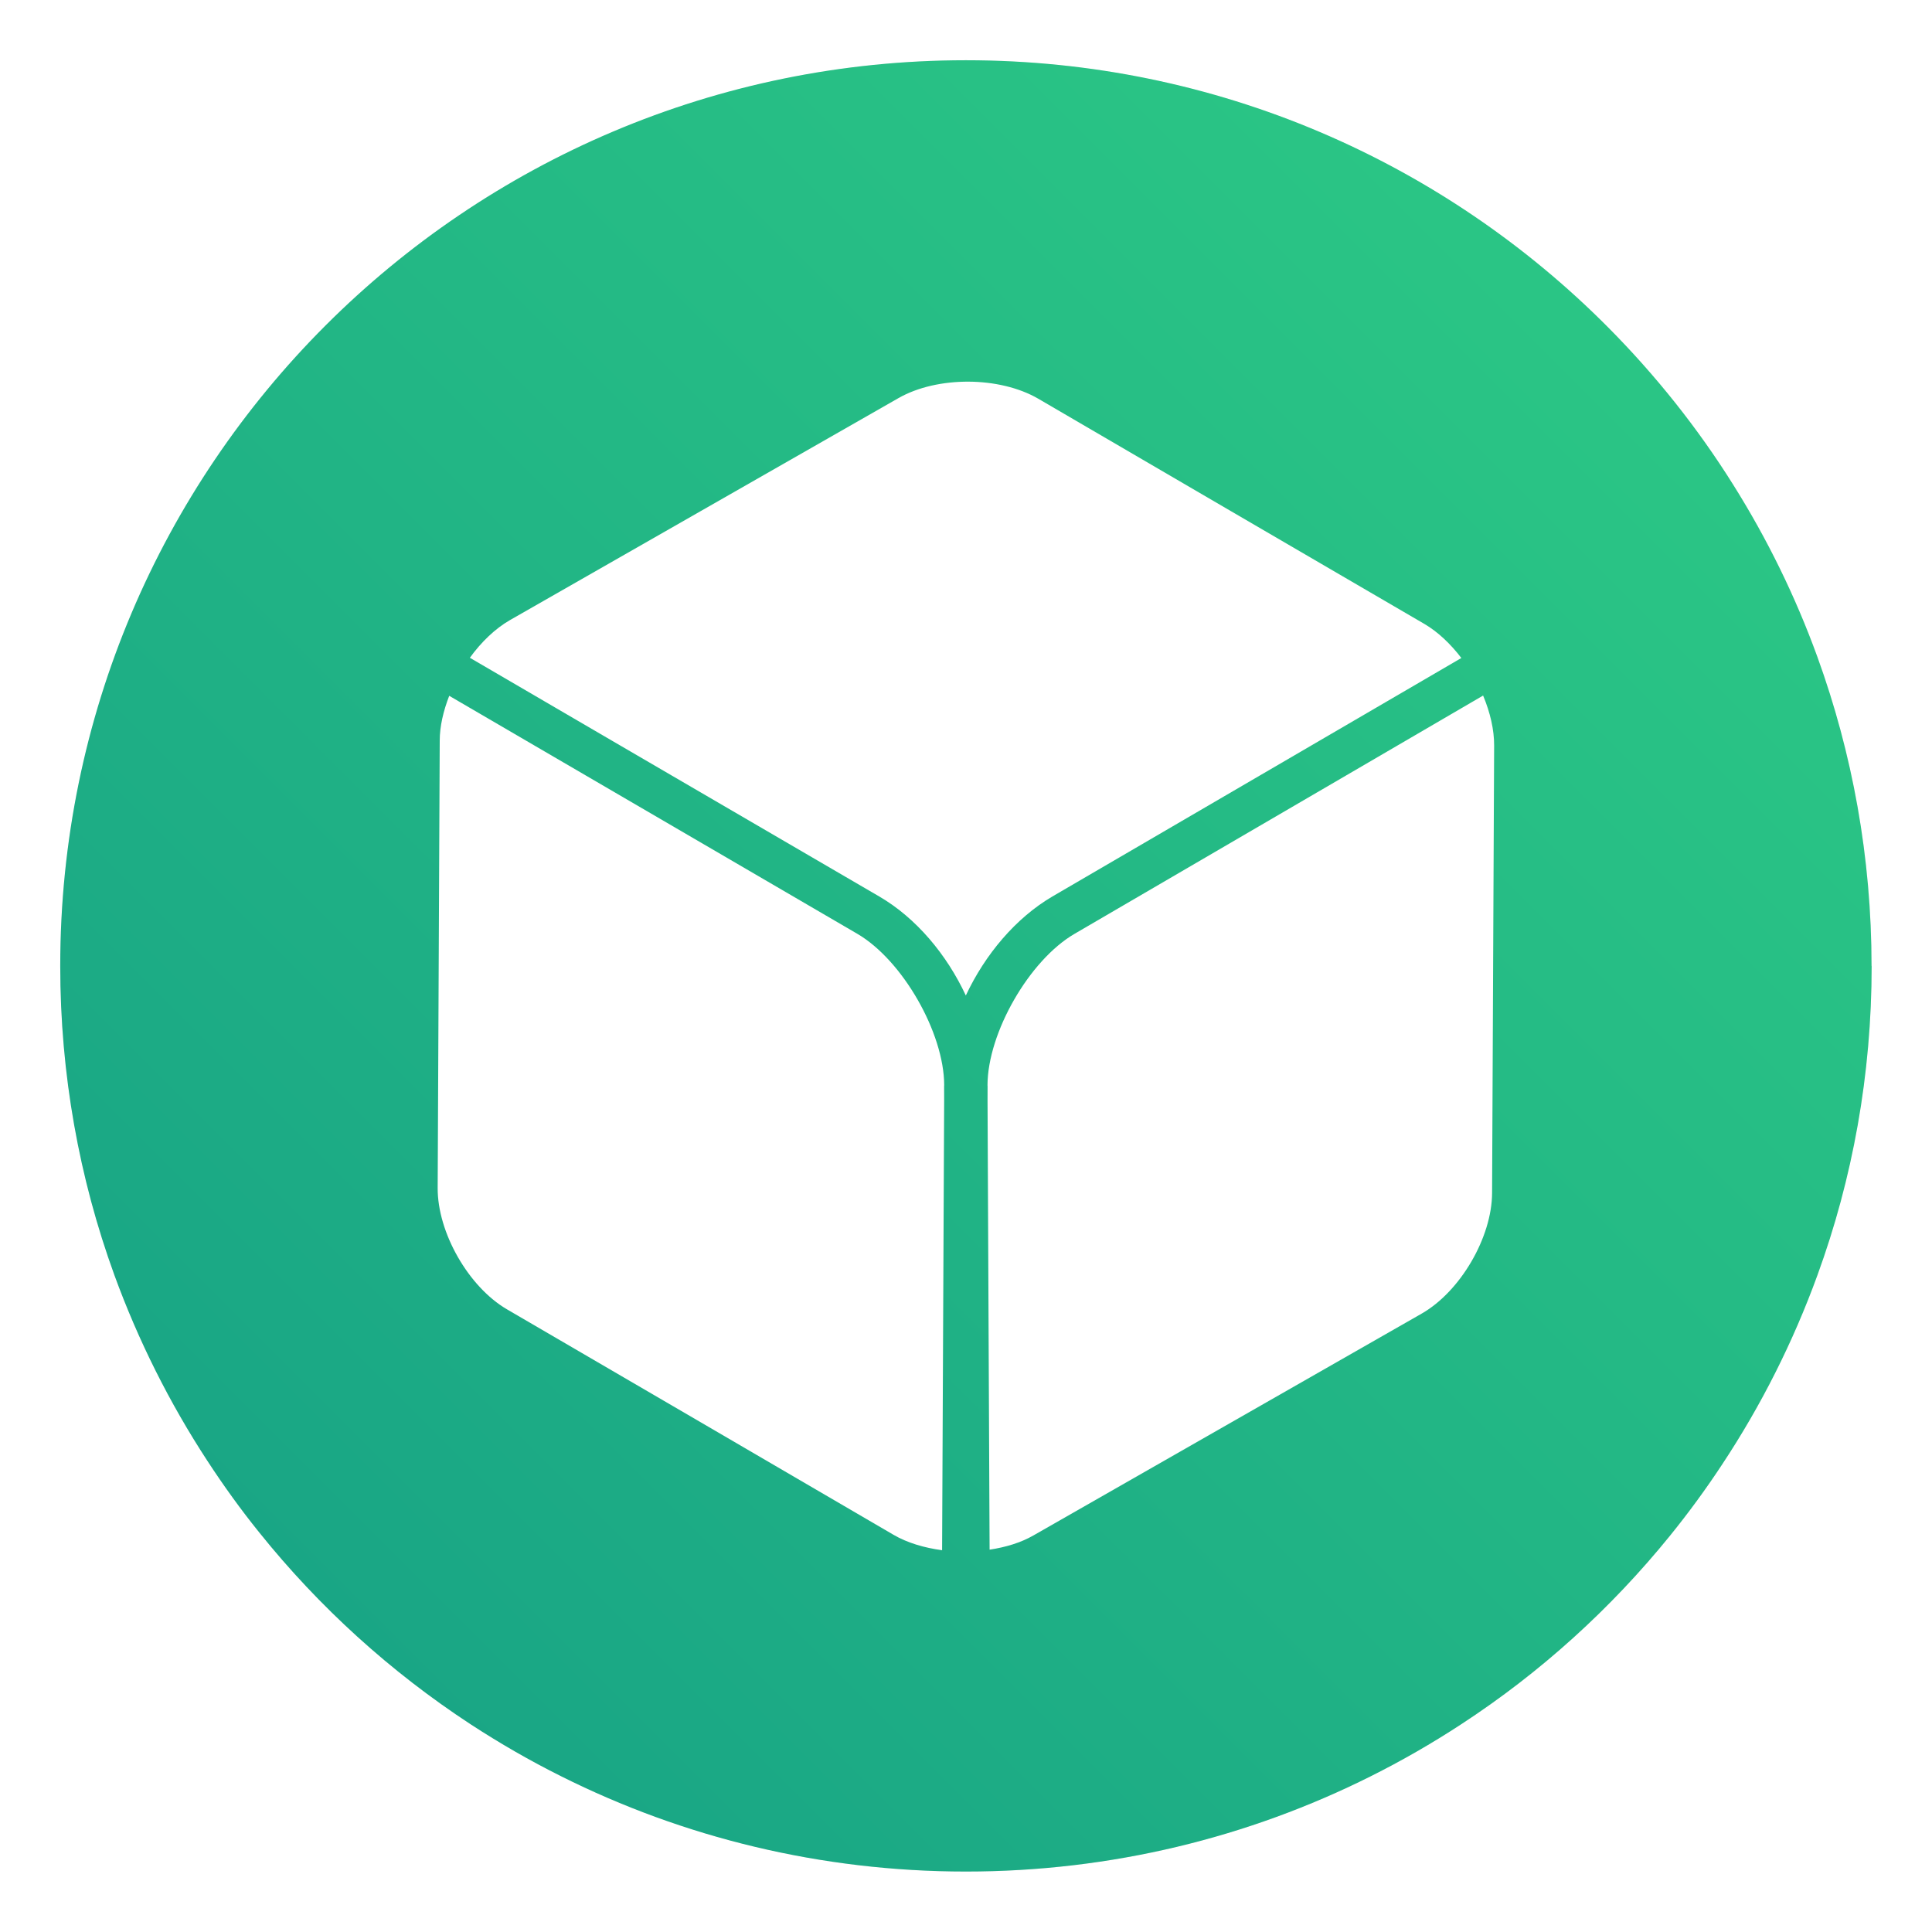 <?xml version="1.0" encoding="UTF-8"?>
<svg width="64" height="64" version="1.1" viewBox="0 0 16.933 16.933" xmlns="http://www.w3.org/2000/svg" xmlns:cc="http://creativecommons.org/ns#" xmlns:dc="http://purl.org/dc/elements/1.1/" xmlns:rdf="http://www.w3.org/1999/02/22-rdf-syntax-ns#">
 <defs>
  <filter id="filter11290" x="-.024" y="-.024" width="1.048" height="1.048" color-interpolation-filters="sRGB">
   <feGaussianBlur stdDeviation="0.159"/>
  </filter>
  <linearGradient id="linearGradient919" x1="2.983" x2="62.001" y1="61.458" y2="2.441" gradientTransform="matrix(.265 0 0 .265 0 0)" gradientUnits="userSpaceOnUse">
   <stop stop-color="#16a085" offset="0"/>
   <stop stop-color="#2ecc85" offset="1"/>
  </linearGradient>
 </defs>
 <circle cx="8.466" cy="8.466" r="7.938" filter="url(#filter11290)" opacity=".25" stroke-width=".14"/>
 <path d="m16.404 8.467c0 0.952-0.167 1.864-0.475 2.709-0.214 0.588-0.494 1.143-0.834 1.657-0.142 0.216-0.295 0.425-0.457 0.625-0.52 0.642-1.137 1.201-1.831 1.654-0.255 0.167-0.521 0.32-0.795 0.457-1.067 0.534-2.271 0.834-3.546 0.834-1.274 0-2.479-0.3-3.546-0.834-0.275-0.137-0.54-0.29-0.796-0.457-0.702-0.46-1.327-1.027-1.851-1.68-0.163-0.202-0.315-0.413-0.457-0.631-0.33-0.505-0.604-1.051-0.814-1.627-0.307-0.845-0.474-1.757-0.474-2.708 0-4.384 3.554-7.938 7.938-7.938 2.2 0 4.192 0.895 5.629 2.342 0.414 0.417 0.783 0.879 1.096 1.379 0.296 0.471 0.544 0.976 0.737 1.507 0.307 0.846 0.475 1.758 0.475 2.709z" fill="url(#linearGradient919)" stroke-width=".031"/>
 <path d="m8.489 3.345c-0.222-9.834e-4 -0.444 0.047-0.614 0.144l-3.404 1.945c-0.131 0.075-0.253 0.193-0.353 0.331l1.205 0.703 2.383 1.389c0.323 0.188 0.591 0.508 0.759 0.868 0.169-0.36 0.437-0.679 0.759-0.868l3.584-2.09c-0.094-0.123-0.204-0.228-0.323-0.298l-1.693-0.987-1.693-0.988c-0.169-0.098-0.39-0.148-0.612-0.149zm4.51 2.751-1.2 0.7-2.382 1.389c-0.396 0.231-0.761 0.867-0.762 1.327 1.4e-6 0.003 7.178e-4 0.005 7.178e-4 0.008l-3.711e-4 0.129 0.012 2.629 0.006 1.304c0.14-0.021 0.273-0.061 0.383-0.124l3.404-1.945c0.339-0.194 0.616-0.668 0.617-1.058l0.009-1.96 0.009-1.96c6.27e-4 -0.14-0.035-0.291-0.096-0.437zm-9.062 0.003c-0.051 0.132-0.083 0.266-0.083 0.393l-0.009 1.96-0.009 1.96c-0.002 0.39 0.27 0.867 0.608 1.064l1.693 0.987 1.693 0.988c0.121 0.071 0.271 0.115 0.427 0.136l0.006-1.31 0.012-2.629-3.703e-4 -0.129c-1.22e-5 -0.003 7.178e-4 -0.005 7.178e-4 -0.008-0.001-0.46-0.366-1.096-0.762-1.327l-2.382-1.389-1.195-0.697z" fill="#fff" stroke-width=".253" style="isolation:isolate"/>
 <circle cx="-246" cy="-356.21" r="0" fill="#5e4aa6" stroke-width=".265"/>
</svg>
